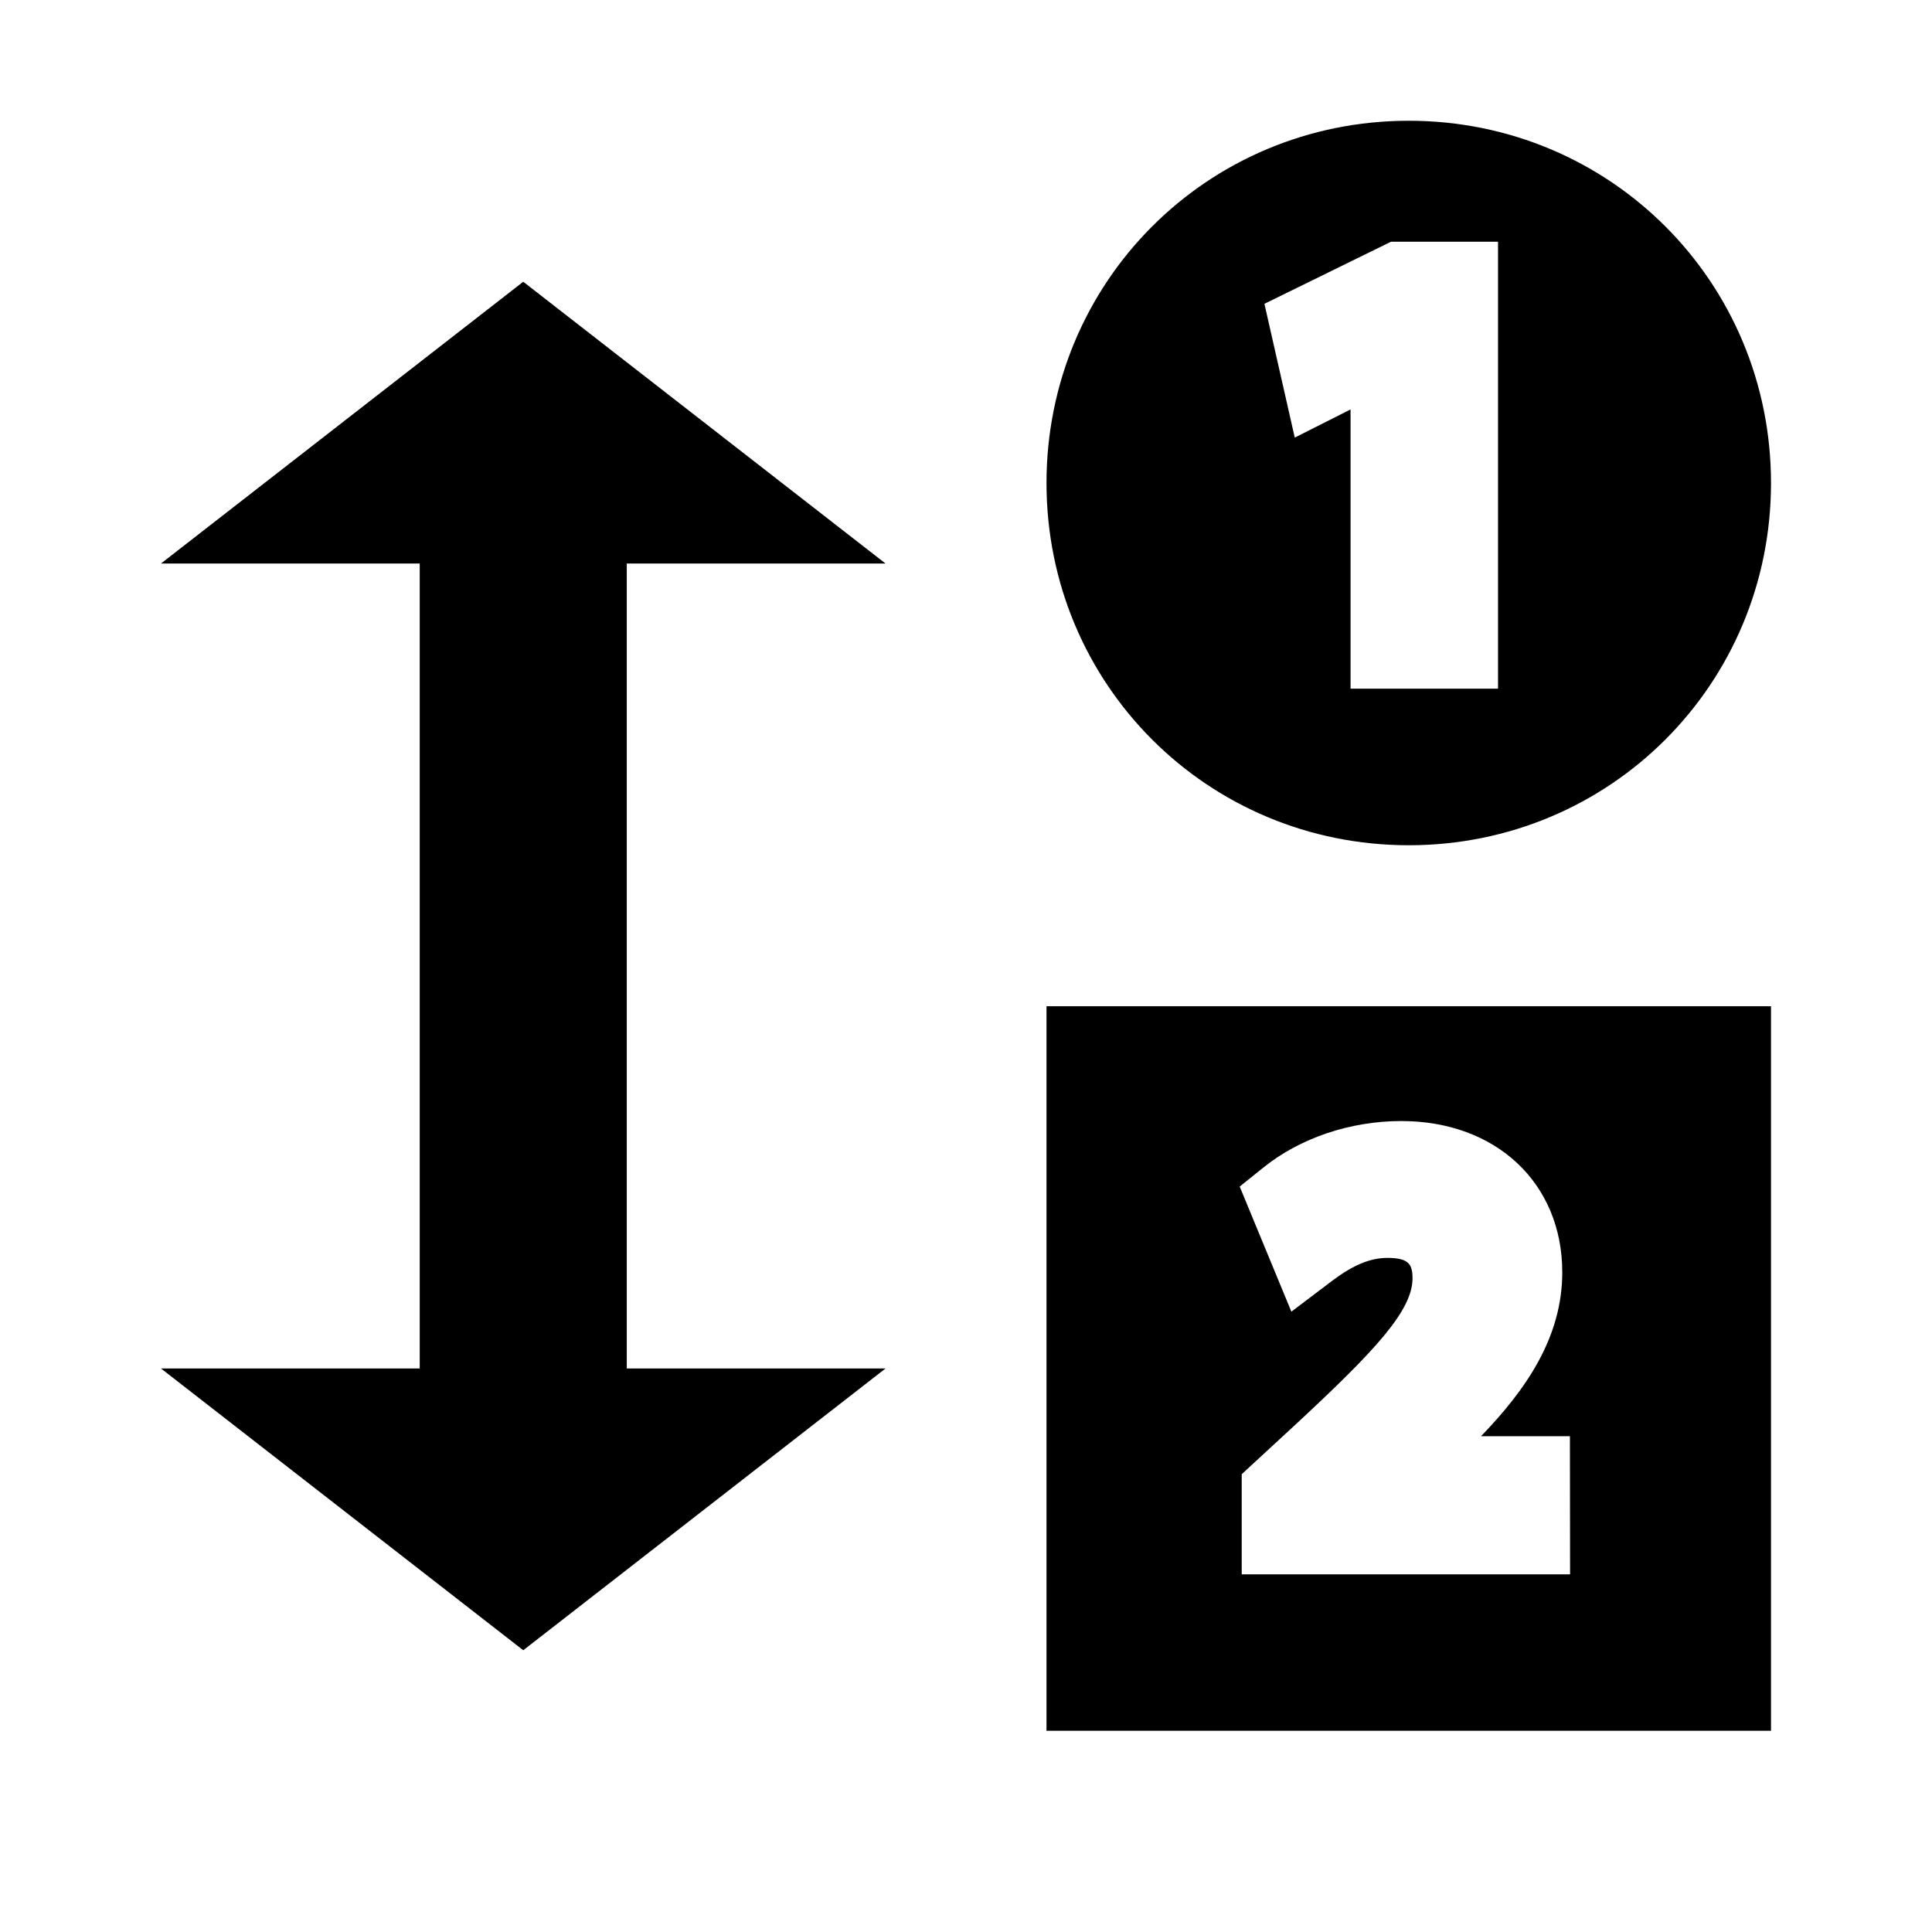 <?xml version="1.0" encoding="utf-8"?>
<!-- Generator: Adobe Illustrator 15.1.0, SVG Export Plug-In . SVG Version: 6.00 Build 0)  -->
<!DOCTYPE svg PUBLIC "-//W3C//DTD SVG 1.1//EN" "http://www.w3.org/Graphics/SVG/1.1/DTD/svg11.dtd">
<svg version="1.1" id="Layer_1" xmlns="http://www.w3.org/2000/svg" xmlns:xlink="http://www.w3.org/1999/xlink" x="0px" y="0px"
	 width="24px" height="24px" viewBox="0.5 0.5 24 24" enable-background="new 0.5 0.5 24 24" xml:space="preserve">
<path d="M13.5,13v9h9v-9H13.5z M20.004,20.057h-4.079v-1.244l0.7-0.646c0.959-0.892,1.418-1.385,1.422-1.783
	c0-0.177-0.045-0.258-0.313-0.258c-0.209,0-0.422,0.088-0.674,0.276l-0.518,0.392L15.9,15.24l0.291-0.234
	c0.457-0.369,1.082-0.58,1.717-0.58c1.177,0,1.999,0.772,1.999,1.879c0,0.805-0.447,1.454-1.009,2.036h1.104L20.004,20.057
	L20.004,20.057L20.004,20.057z"/>
<path d="M18,2c-2.5,0-4.5,2-4.5,4.5s2,4.5,4.5,4.5s4.5-2,4.5-4.5S20.5,2,18,2z M19.109,9.055h-1.832V5.586l-0.693,0.35l-0.377-1.662
	l1.572-0.771h1.33V9.055z"/>
<polygon points="8.286,17.5 11.5,17.5 7,21 2.5,17.5 5.714,17.5 5.714,7.5 2.5,7.5 7,4 11.5,7.5 8.286,7.5 "/>
</svg>
